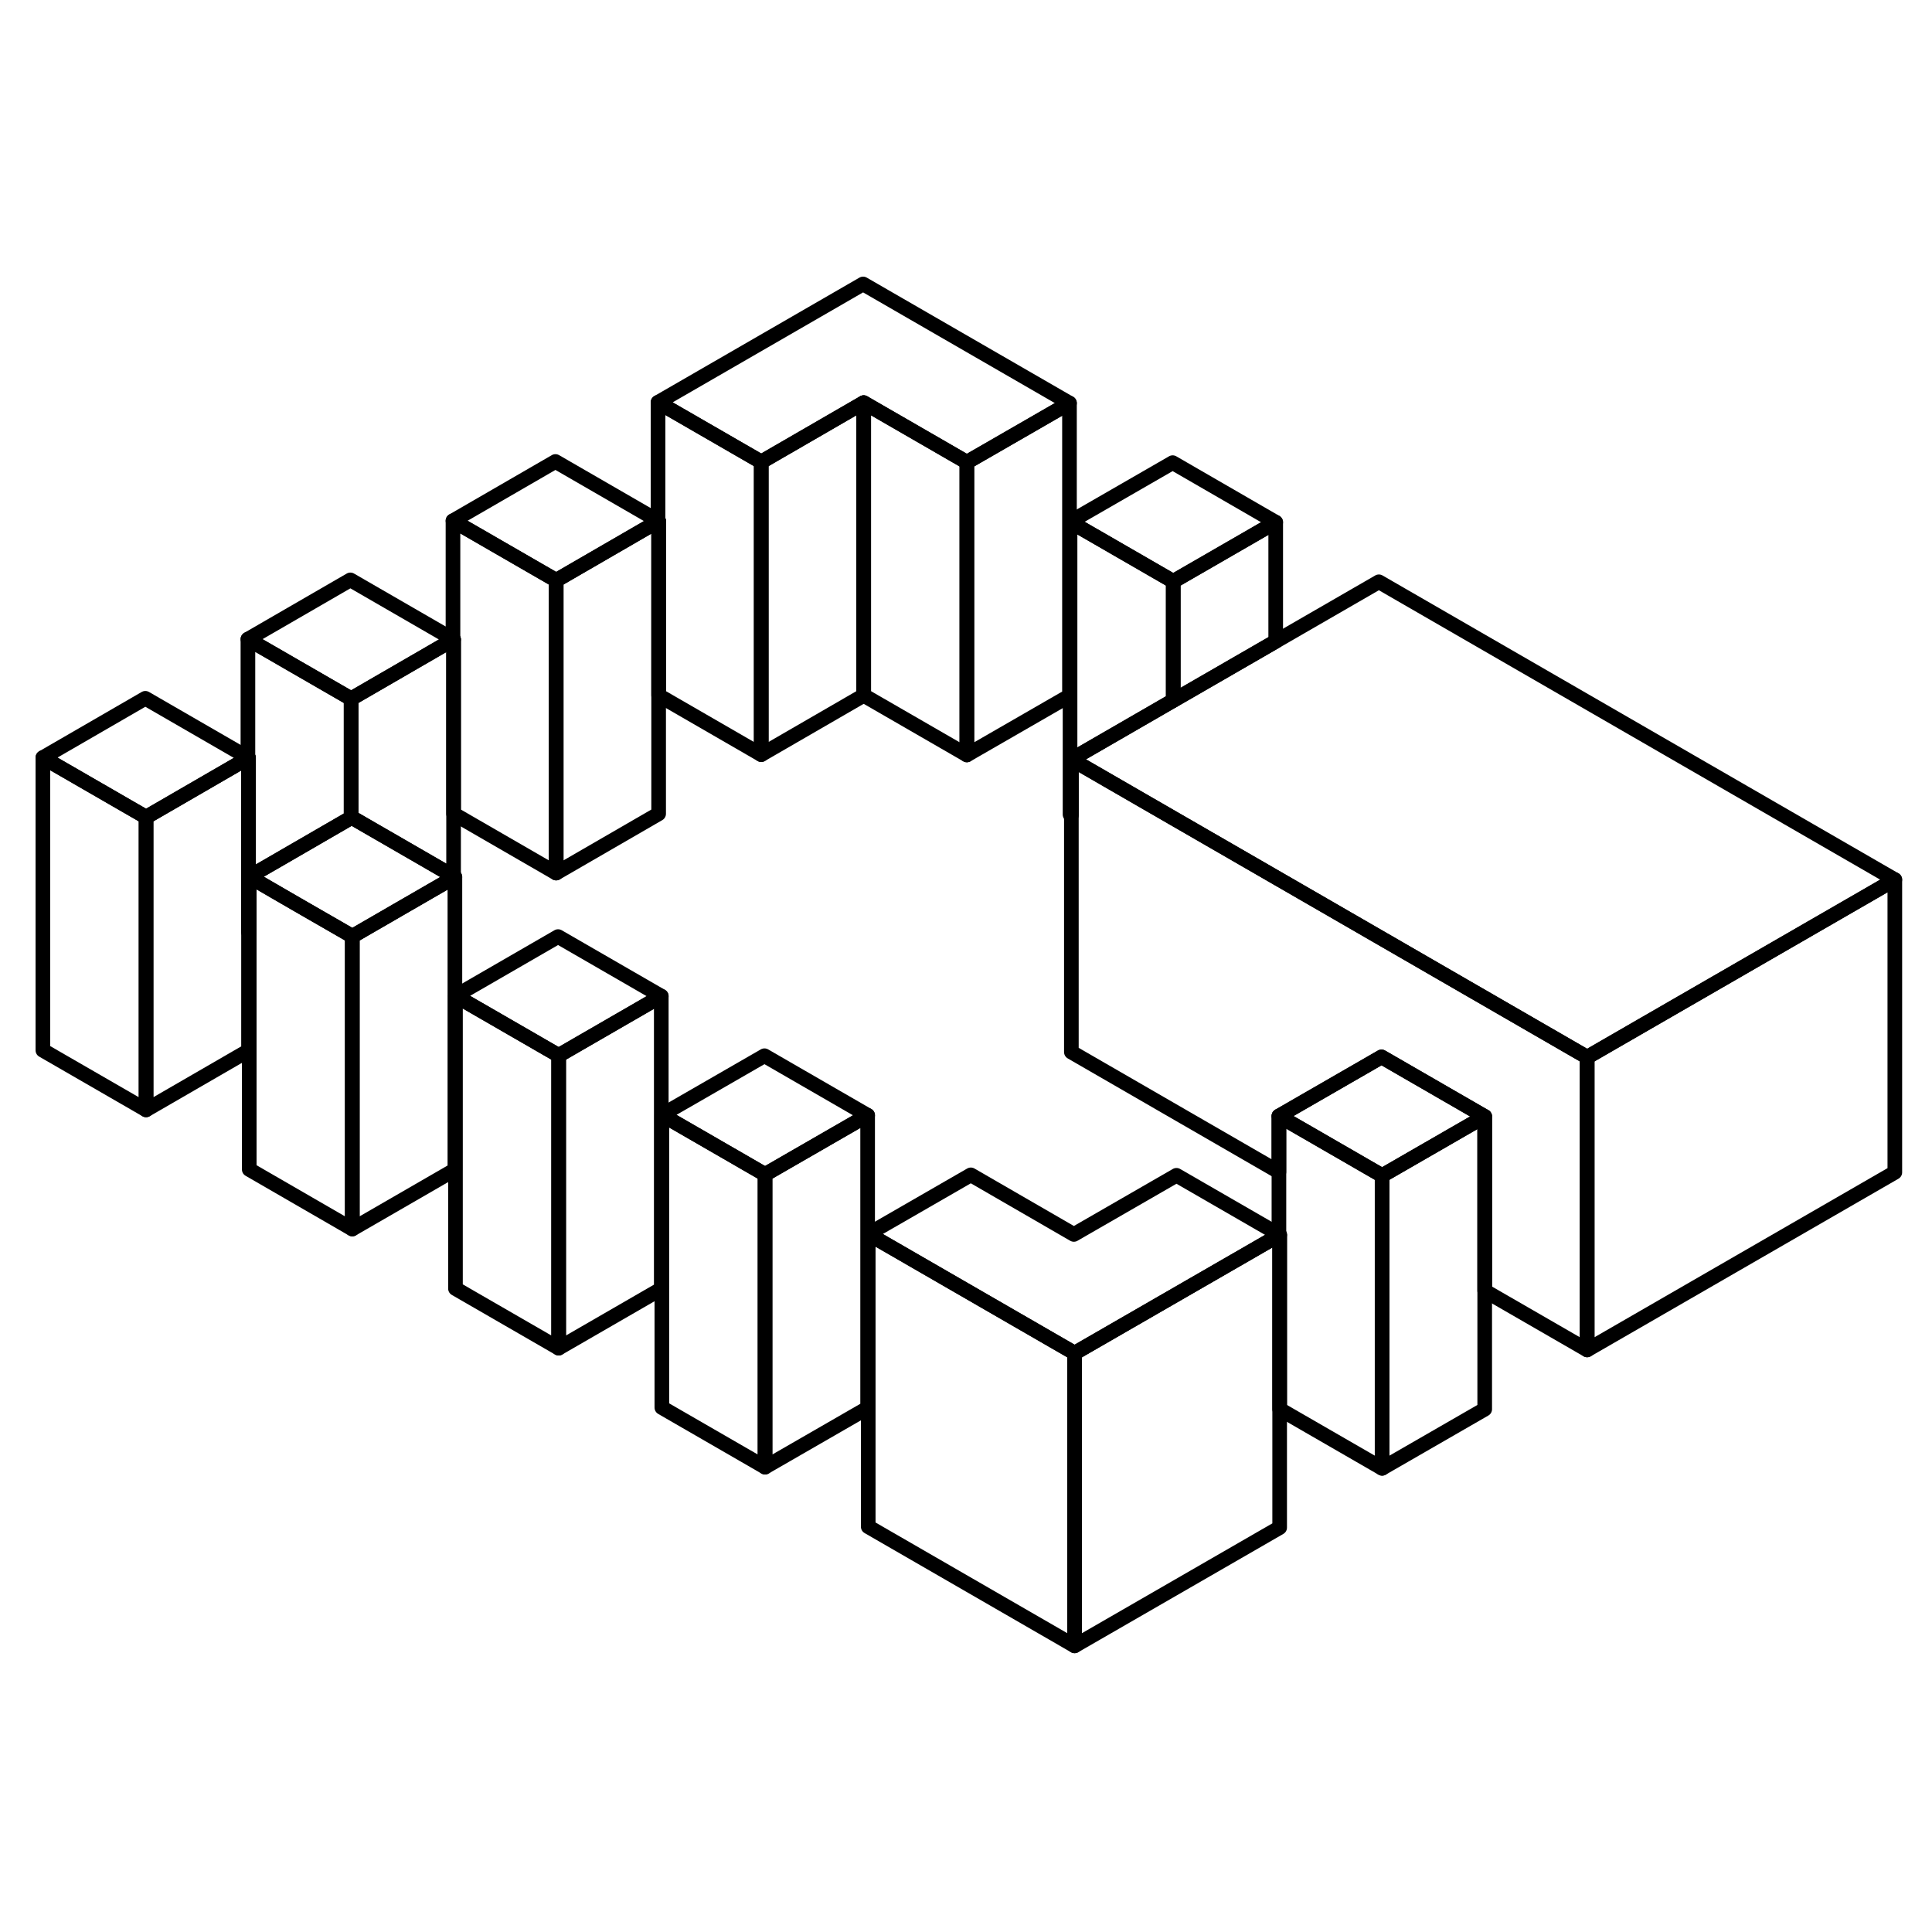 <svg width="48" height="48" viewBox="0 0 132 98" fill="none" xmlns="http://www.w3.org/2000/svg" stroke-width="1px"
     stroke-linecap="round" stroke-linejoin="round">
    <path d="M73.42 75.45V95.45L59.32 87.31V67.31L73.42 75.45Z" stroke="currentColor" stroke-linejoin="round"/>
    <path d="M94.43 63.32V83.32L87.43 79.28V67.37L87.38 67.34V59.25L94.43 63.32Z" stroke="currentColor" stroke-linejoin="round"/>
    <path d="M129.46 43.1V63.1L108.44 75.23V55.23L112.13 53.1L129.46 43.1Z" stroke="currentColor" stroke-linejoin="round"/>
    <path d="M30.95 26.67L23.939 22.62L16.939 26.67L23.989 30.74L30.95 26.71L30.989 26.69L30.95 26.67ZM44.959 18.58V18.62L44.999 18.6L44.959 18.58ZM58.969 2.4L44.959 10.49L52.01 14.56L59.01 10.51L66.06 14.58L73.07 10.54L58.969 2.4ZM30.989 42.87V42.97L31.079 42.92L30.989 42.87Z" stroke="currentColor" stroke-linejoin="round"/>
    <path d="M87.159 18.68L80.159 22.72L73.109 18.65L80.119 14.61L87.159 18.68Z" stroke="currentColor" stroke-linejoin="round"/>
    <path d="M44.959 18.58V18.62L37.999 22.65L30.949 18.58L37.949 14.53L44.959 18.58Z" stroke="currentColor" stroke-linejoin="round"/>
    <path d="M16.98 34.78L16.94 34.8L9.98 38.83L2.93 34.76L9.93 30.71L16.94 34.76L16.98 34.78Z" stroke="currentColor" stroke-linejoin="round"/>
    <path d="M45.179 51.06L38.169 55.11L31.119 51.04L38.129 46.99L45.179 51.06Z" stroke="currentColor" stroke-linejoin="round"/>
    <path d="M59.28 59.2L52.27 63.24L45.22 59.17L52.23 55.13L59.28 59.2Z" stroke="currentColor" stroke-linejoin="round"/>
    <path d="M87.43 67.37L87.38 67.4L73.42 75.45L59.32 67.31L66.33 63.27L73.37 67.34L80.38 63.3L87.38 67.34L87.43 67.37Z" stroke="currentColor" stroke-linejoin="round"/>
    <path d="M129.459 43.1L112.129 53.1L108.439 55.23L90.519 44.88L83.469 40.81L80.159 38.9L76.419 36.74L73.199 34.88L80.159 30.86L87.159 26.82L94.209 22.75L129.459 43.1Z" stroke="currentColor" stroke-linejoin="round"/>
    <path d="M101.44 59.28V79.28L94.43 83.32V63.32L101.44 59.28Z" stroke="currentColor" stroke-linejoin="round"/>
    <path d="M101.44 59.28L94.43 63.32L87.38 59.25L94.39 55.21L101.44 59.28Z" stroke="currentColor" stroke-linejoin="round"/>
    <path d="M87.43 67.37V87.37L73.42 95.45V75.45L87.38 67.4L87.43 67.37Z" stroke="currentColor" stroke-linejoin="round"/>
    <path d="M52.27 63.24V83.24L45.22 79.17V59.17L52.27 63.24Z" stroke="currentColor" stroke-linejoin="round"/>
    <path d="M59.279 59.2V79.2L52.27 83.24V63.24L59.279 59.2Z" stroke="currentColor" stroke-linejoin="round"/>
    <path d="M45.18 51.06V71.06L38.17 75.11V55.11L45.18 51.06Z" stroke="currentColor" stroke-linejoin="round"/>
    <path d="M38.169 55.11V75.11L31.119 71.04V51.04L38.169 55.11Z" stroke="currentColor" stroke-linejoin="round"/>
    <path d="M9.98 38.83V58.83L2.93 54.76V34.76L9.98 38.83Z" stroke="currentColor" stroke-linejoin="round"/>
    <path d="M16.98 34.78V54.78L9.979 58.83V38.83L16.939 34.8L16.98 34.78Z" stroke="currentColor" stroke-linejoin="round"/>
    <path d="M24.069 46.97V66.97L17.029 62.9V42.9L20.239 44.76L23.989 46.92L24.069 46.97Z" stroke="currentColor" stroke-linejoin="round"/>
    <path d="M23.989 30.74V38.87L17.029 42.9V46.72L16.98 46.69V34.78L16.939 34.76V26.67L23.989 30.74Z" stroke="currentColor" stroke-linejoin="round"/>
    <path d="M31.08 42.92V62.92L24.07 66.97V46.97L27.77 44.83L30.99 42.97L31.08 42.92Z" stroke="currentColor" stroke-linejoin="round"/>
    <path d="M30.989 42.87V42.97L27.769 44.83L24.069 46.97L23.989 46.92L20.239 44.76L17.029 42.9L23.989 38.87L24.029 38.85L30.989 42.87Z" stroke="currentColor" stroke-linejoin="round"/>
    <path d="M30.99 26.69V42.87L24.03 38.85L23.99 38.87V30.74L30.95 26.71L30.99 26.69Z" stroke="currentColor" stroke-linejoin="round"/>
    <path d="M37.999 22.65V42.65L30.989 38.6V26.69L30.949 26.67V18.58L37.999 22.65Z" stroke="currentColor" stroke-linejoin="round"/>
    <path d="M30.949 26.71V26.67" stroke="currentColor" stroke-linejoin="round"/>
    <path d="M66.06 14.58V34.58L59.01 30.51V10.51L66.06 14.58Z" stroke="currentColor" stroke-linejoin="round"/>
    <path d="M73.07 10.54V30.54L66.06 34.58V14.58L73.07 10.54Z" stroke="currentColor" stroke-linejoin="round"/>
    <path d="M45 18.6V38.6L38 42.65V22.65L44.96 18.62L45 18.6Z" stroke="currentColor" stroke-linejoin="round"/>
    <path d="M59.01 10.51V30.51L52.01 34.56V14.56L59.01 10.51Z" stroke="currentColor" stroke-linejoin="round"/>
    <path d="M52.01 14.56V34.56L45 30.51V18.6L44.96 18.58V10.49L52.01 14.56Z" stroke="currentColor" stroke-linejoin="round"/>
    <path d="M108.439 55.23V75.23L101.439 71.19V59.28L94.389 55.21L87.379 59.25V63.07L73.199 54.88V34.88L76.419 36.74L80.159 38.9L83.469 40.81L90.519 44.88L108.439 55.23Z" stroke="currentColor" stroke-linejoin="round"/>
    <path d="M80.159 22.72V30.86L73.2 34.88V38.7L73.109 38.65V18.65L80.159 22.72Z" stroke="currentColor" stroke-linejoin="round"/>
    <path d="M87.16 18.68V26.82L80.16 30.86V22.72L87.16 18.68Z" stroke="currentColor" stroke-linejoin="round"/>
</svg>